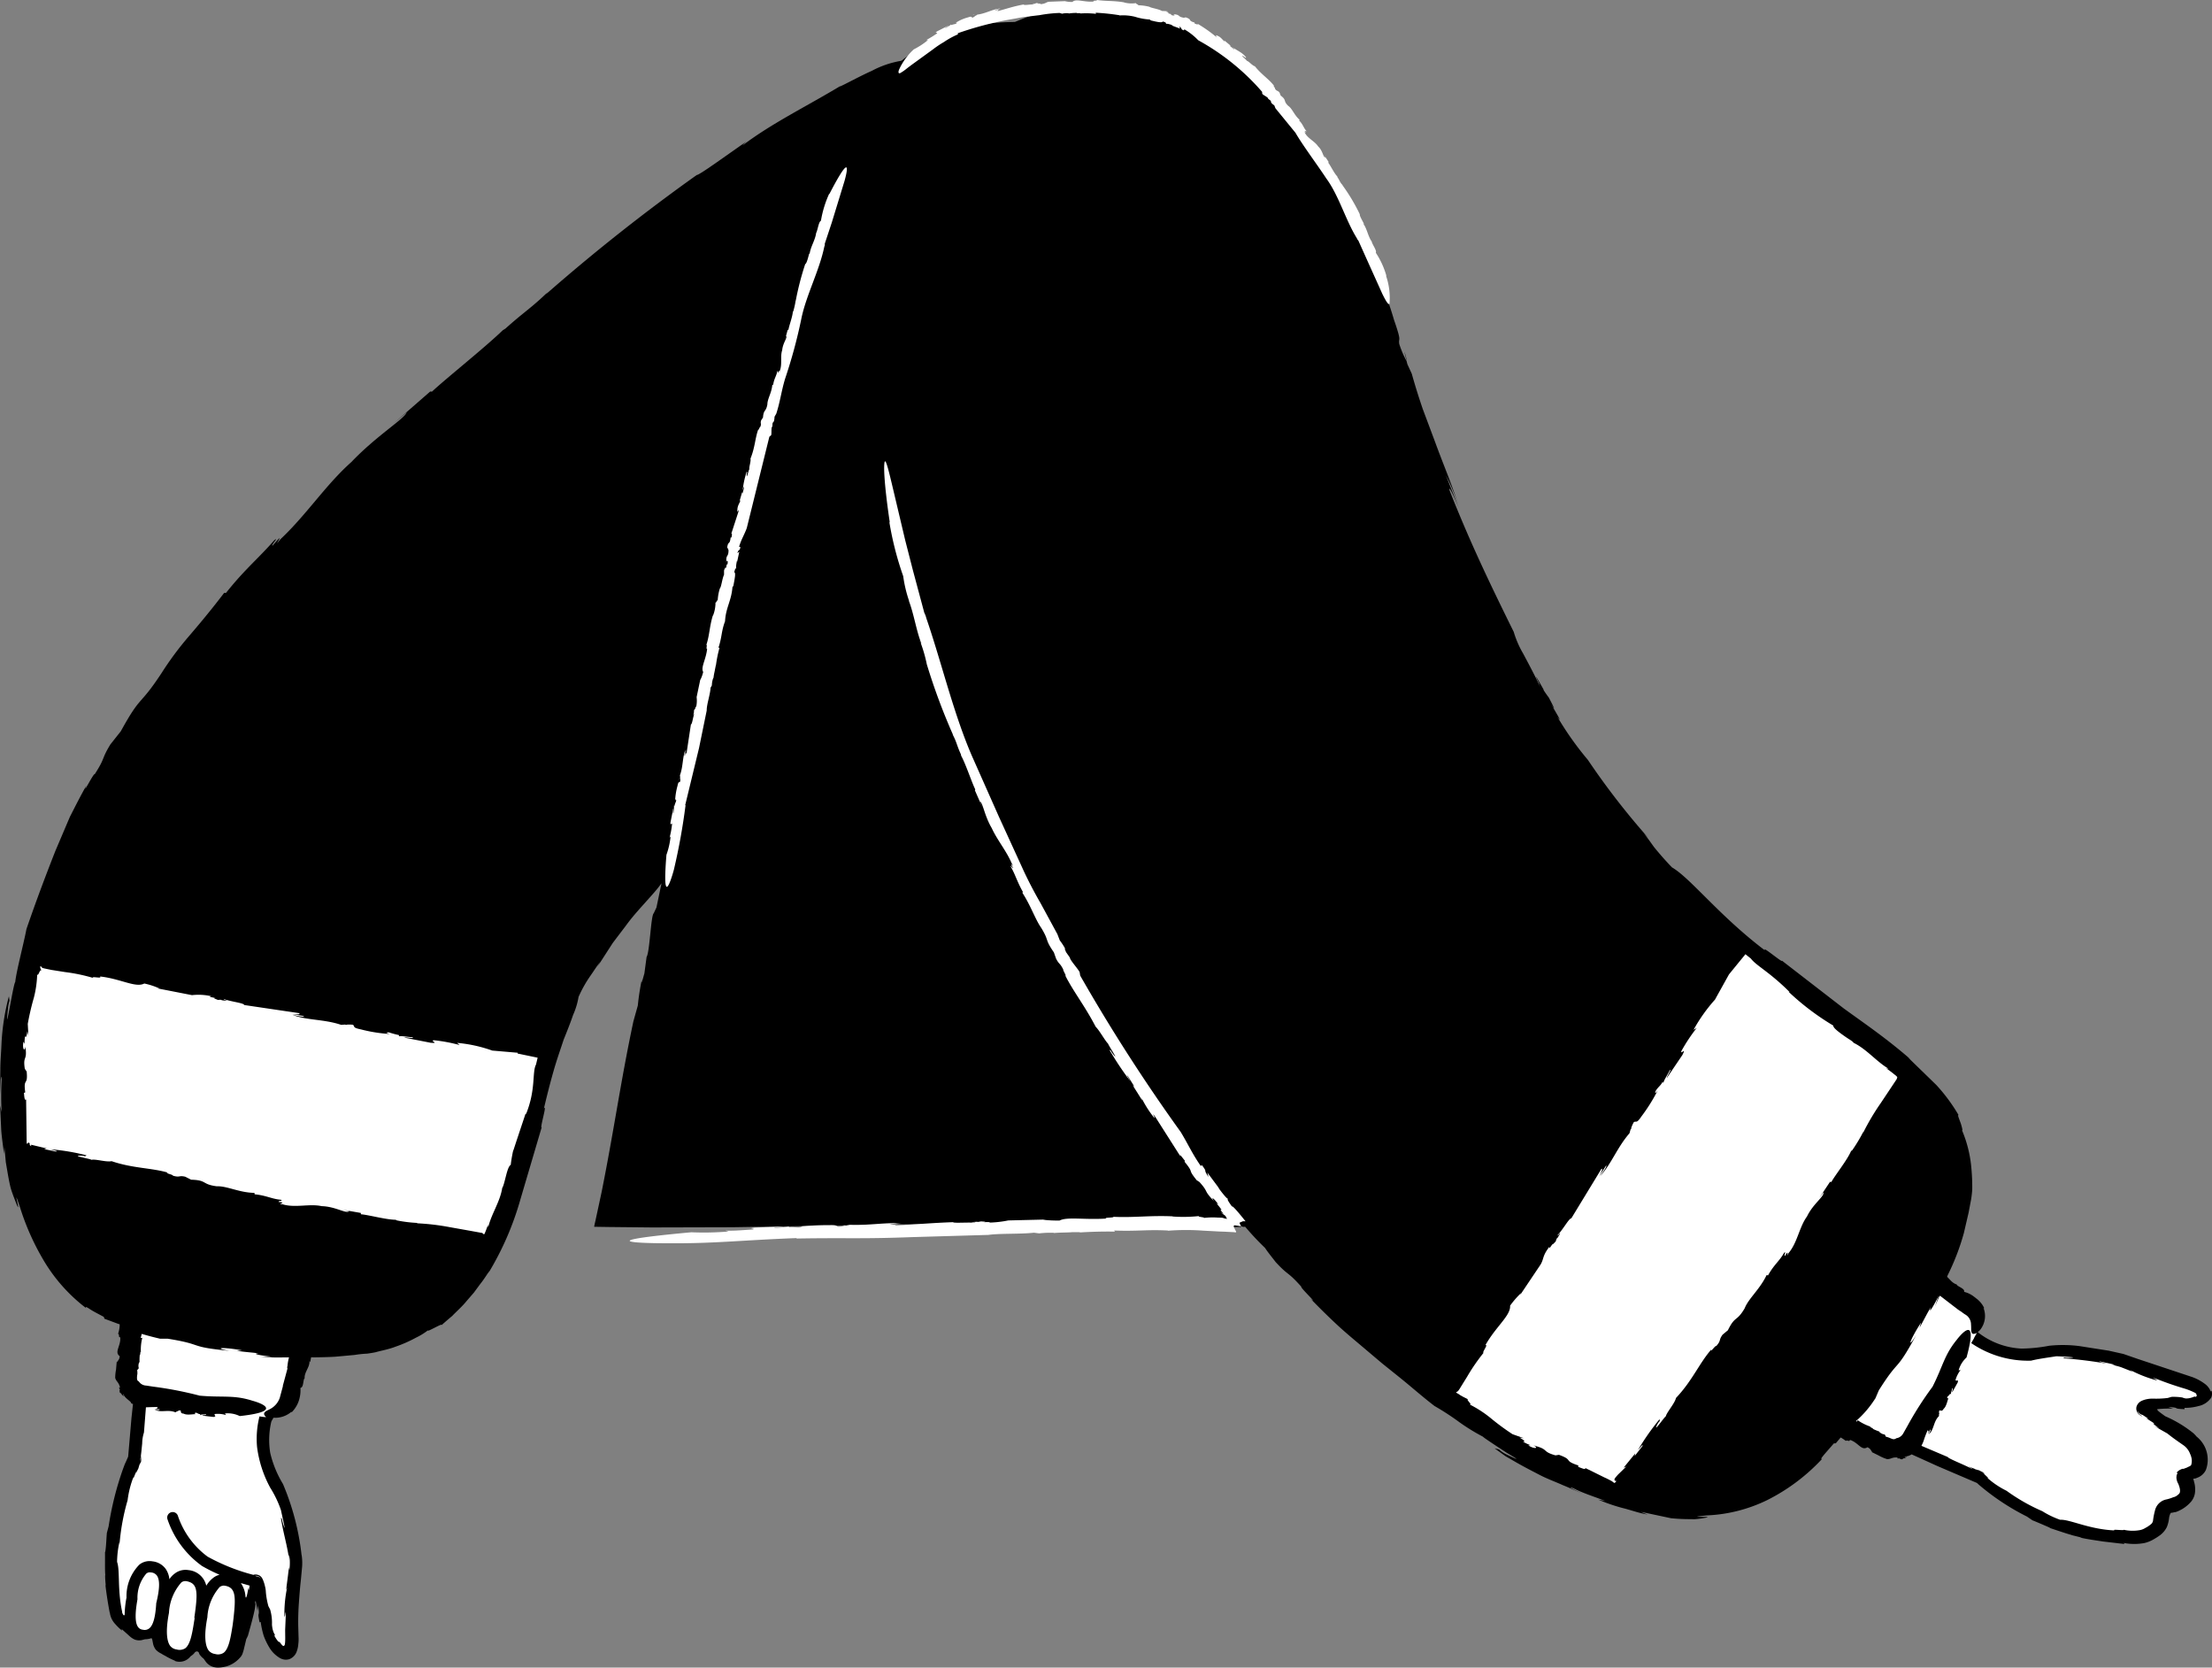 <svg xmlns="http://www.w3.org/2000/svg" width="201.603" height="151.97" viewBox="0 0 201.603 151.97">
  <rect x="0" y="0" width="201.603" height="151.97" fill="#808080" stroke="none"/>
  <g id="_64" data-name="64" transform="translate(-135.71 -97.09)">
    <g id="Group_1146" data-name="Group 1146">
      <path id="Path_16607" data-name="Path 16607" d="M159.74,226.2l-10.8-1.5a2.008,2.008,0,0,1-1.8-2.5l1.5-10.5,16,3.9-2.5,9A2.16,2.16,0,0,1,159.74,226.2Zm144.5-.16c2.24,1.76,12,5.67,12,5.67a20.605,20.605,0,0,0,12.3,5.47,5.27,5.27,0,0,0,3-.16c.5-.3.9-.47,1.1-1,.14-.4.08-1.04.48-1.44a3.353,3.353,0,0,0,1.75-.87c.63-.7-.15-2.04-.12-2.07.14-.12,1.1-.26,1.3-.7a2.327,2.327,0,0,0-.86-2.54l-3.95-2.77c-.9-.4,1.8-.6,3.4-.4,1.8,0,3.5-1.2.5-2.1-3-.8-5.4-1.9-6.2-2.1a22.152,22.152,0,0,0-6.2-.8c-1.5.1-3.4.9-6.4-.8-4.8-3-4.84-3.2-6.13-4.5a87.724,87.724,0,0,0-5.95,11.12l-.02-.01Z" fill="#fff"/>
      <path id="Path_16608" data-name="Path 16608" d="M315.74,218.8l-5.4,9.5a2.168,2.168,0,0,1-3,.8l-9.2-5.2,9.6-13.4,7.5,5.6a1.9,1.9,0,0,1,.5,2.7h0Zm-153.67.5c-1.05-.2-12.12-2.63-12.5-1.9-.4.77-1.42,12.8-1.42,12.8a23.1,23.1,0,0,0-1.8,13.9c0,.6.9,1.2,1.7,1.9a.664.664,0,0,0,.55.1c.02,0,.03.01.05.01a1.148,1.148,0,0,0,1-.26.663.663,0,0,1,.2.06c.4.1.2,1.2.6,1.4.6.3,1.7,1.1,2.1.6a.27.27,0,0,0,.07-.08,1.362,1.362,0,0,0,.6-.5.751.751,0,0,1,.92.03,1.411,1.411,0,0,0,.67.8.979.979,0,0,0,.55.44,2.1,2.1,0,0,0,1.9-.9c.6-2.1,1.6-5.3,1.7-6.3.2-1,.65,3.05,1.05,4.55.6,1.7,2.54,3.33,2.34.23s.55-6.32.35-7.12a23.194,23.194,0,0,0-1.55-6.26c-.6-1.3-1.9-2.9-1.2-6.3,1.3-5.5,1.9-6.64,2.13-7.2h-.01Z" fill="#fff"/>
    </g>
    <path id="Path_16609" data-name="Path 16609" d="M333.64,224.4h.01l.16-.05Z"/>
    <path id="Path_16610" data-name="Path 16610" d="M337.2,223.9a1.613,1.613,0,0,0-.44-.62,4.464,4.464,0,0,0-1.26-.7l-4.96-1.65-1.3-.45-1.34-.3-2.68-.42a11.945,11.945,0,0,0-2.74-.03,14.379,14.379,0,0,1-2.52.26,6.936,6.936,0,0,1-4-1.5l.2-.18a2.024,2.024,0,0,0,.33-2.02l.07.03a2.247,2.247,0,0,0-.55-.75c-.1-.1-.26-.2-.24-.2l-.2-.15a2.365,2.365,0,0,0-.85-.4c.1-.3-.57-.46-.68-.66l.03-.01c-.4-.1-.62-.44-.9-.7l.05-.14a21.255,21.255,0,0,0,1.48-3.86l.43-1.85.23-1.22s.06-.33.1-.86a18.564,18.564,0,0,0-.08-2,11.283,11.283,0,0,0-.87-3.47c.12.2.03-.2-.1-.6-.18-.48-.38-1-.13-.63a15.809,15.809,0,0,0-2.1-2.86l-2.57-2.5.24.18c-2.2-1.92-4.2-3.27-6.1-4.65l-5.63-4.35c.1.26-1.93-1.48-1.54-.93-4.18-3.16-6.8-6.6-8.48-7.57q-.849-.88-1.62-1.83c-.33-.45-.56-.8-.95-1.27l.4.4a67.971,67.971,0,0,1-5.5-7.1,28.369,28.369,0,0,1-2.8-3.96c.57.77-.05-.26-.6-1.2.37.6.52.77-.16-.52q-.249-.325-.47-.67c0-.01-.02-.07,0-.05-.9-1.6-.78-1.3-.4-.55-.03-.03-.02.04.08.3-.4-.88-1.02-2.05-1.55-3.04a8.971,8.971,0,0,1-.86-1.98c-2.46-4.97-4.15-8.58-5.85-12.9-.1-.52.36.46.87,1.7l-1.2-3.06a17.945,17.945,0,0,1,1.12,2.67c-.58-1.87-1.38-3.72-2.1-5.7l-1.13-3.02q-.545-1.591-1-3.21l-.4-.87-.07-.27a9.085,9.085,0,0,1-.67-1.57c-.1-.65.27-.04-.48-2.2-.25-.87-.66-2.1-1.16-3.36l-1.62-3.64c.47,1.2.25.84,0,.34a17.128,17.128,0,0,0-1.05-2.48l.07-.13c-.17-.1-1.44-2.7-1.7-3-.2-.64.9,1.54,1.1,1.77a33.293,33.293,0,0,0-1.63-3.06l-.55-.94a22.989,22.989,0,0,0-1.26-2.03c-1.5-1.96.13.45-.66-.44a49.591,49.591,0,0,0-4.3-5.23l.47.65-2.03-1.9c-.64-.54-1.28-1-1.84-1.45a15.585,15.585,0,0,0-1.73-1.18,13.442,13.442,0,0,0-1.75-1.04,17.63,17.63,0,0,0-5.78-1.4,18.036,18.036,0,0,0-8.4,1.07l-.73.3c-.68.01-1.36.04-2.04.1a17.435,17.435,0,0,0-5.92,1.77l.04-.07a27.605,27.605,0,0,0-2.37,1.7.61.61,0,0,1-.12.05,8.715,8.715,0,0,0-2.62.9c-1.16.52-2.34,1.18-2.95,1.45l.1-.08c-2.97,1.8-6.3,3.42-8.95,5.44a2.063,2.063,0,0,1,.5-.46c-1.97,1.36-4.44,3.17-4.67,3.15a173.215,173.215,0,0,0-13.76,10.88l.17-.2c-1.52,1.47-2.1,1.75-3.85,3.32-.1.06-.25.16-.23.14-1.65,1.6-5.1,4.33-6.46,5.6l-.16-.01-3.44,3,1.3-1.1c-.25.62-2.75,2.12-5.05,4.53-2.33,2.07-4.1,4.82-6.45,7.02-.95,1.2.76-1.15-.73.6-.17-.05.66-.86.16-.5-1.48,1.7-2.65,2.6-4.4,4.8h-.17c-1.1,1.45-2.2,2.77-3.22,3.96a29,29,0,0,0-2.5,3.37c-2.07,3.14-1.8,1.83-3.7,5.28l-.95,1.2c-.87,1.44-.42,1.15-1.43,2.72-.07-.17-1.17,2.05-.76,1.03-.52.92-1,1.87-1.5,2.85l-1.32,3.1c-.85,2.16-1.73,4.48-2.64,7.13-.22,1.2-.94,3.92-1.02,4.83-.18.1-1,5.56-.66,2.4a2.867,2.867,0,0,1,.14-.7l-.06-.4a20.551,20.551,0,0,0-.68,4.46c-.03.73-.1,1.45-.1,2.2l-.03,2.3c.06-.94.08-2.2.15-1.36a26.392,26.392,0,0,0,0,2.95l-.14-.6.1,2.2c.05.74.17,1.47.25,2.2l.04-.63.13,1.4.2,1.17c.07.38.14.77.25,1.2.13.44.32.92.55,1.5.44,1.03-.47-2.02.27.16a22.677,22.677,0,0,0,2.1,4.78,15.126,15.126,0,0,0,3.95,4.48c-.1-.17.05-.1.35.1s.78.44,1.26.7l.06.17,1.24.46c.06.02.1.03.15.05a2.654,2.654,0,0,1-.15.87c.15-.01.01.37.2.3.07.8-.57,1.36-.05,1.73-.02.36-.2.4-.25.58l-.02-.1-.07.8.01-.07a3.85,3.85,0,0,0-.08.76c.08.35.32.36.45.92-.16-.14-.08.1.04.28-.08-.12-.14-.15-.06.16a.783.783,0,0,1,.15.1c-.01.01,0,.02-.02.02.26.3.25.2.15.06.02,0,.02-.03.02-.1.1.43.77.72.72.88a.671.671,0,0,0,.17.07l-.14,1.3-.3,3.5-.23.52c-.1.2-.17.42-.25.63a28.236,28.236,0,0,0-1.3,5.2l-.16.6c-.05.55-.06,1.2-.15,1.75l-.02-.04c.01.83-.02,1.76.03,2.17l-.02-.03a8.256,8.256,0,0,0,.07,1l-.05-.17q.154,1.307.4,2.6v-.12a1.839,1.839,0,0,0,.5,1.14,5.01,5.01,0,0,0,.62.6l-.03-.14.67.6a1.89,1.89,0,0,0,.5.35,1.166,1.166,0,0,0,.64.06c.13-.03.23-.06.32-.08a1.861,1.861,0,0,0,.58-.1c.05.03.06.1.08.15l.07.35a1.309,1.309,0,0,0,.26.56,1.578,1.578,0,0,0,.48.34,2.912,2.912,0,0,0,.35.2,6.792,6.792,0,0,0,.94.47h-.06a1.26,1.26,0,0,0,1.4-.36.943.943,0,0,1,.1-.1c.02-.01.04-.01.05-.03a1.07,1.07,0,0,0,.3-.3.921.921,0,0,1,.08-.05.215.215,0,0,1,.25.05c.04.07.06.16.1.22a1.71,1.71,0,0,0,.35.36c.1.12.16.24.3.4a1.38,1.38,0,0,0,.6.37,1.956,1.956,0,0,0,.36.05,2.44,2.44,0,0,0,.28-.01,3.153,3.153,0,0,0,.55-.1,2.623,2.623,0,0,0,1-.56,2.078,2.078,0,0,0,.21-.21,1.089,1.089,0,0,0,.23-.33,3.816,3.816,0,0,0,.17-.57l.24-1c-.1.4.1-.15.1-.1.4-1.42.82-2.95.65-3.02.02-.08.04-.14.06-.2l.17.93.06-.5c.18,1.27-.12.35.13,1.55l.1-.04a7.98,7.98,0,0,0,.27,1.25,5.97,5.97,0,0,0,.5,1.05,2.7,2.7,0,0,0,1,1,1.066,1.066,0,0,0,.82.1,1.144,1.144,0,0,0,.66-.62,2.483,2.483,0,0,0,.18-.78,3.318,3.318,0,0,0,.02-.63l-.03-1.04c-.01-.67.01-1.36.06-2.05s.1-1.38.18-2.08l.1-1.07a4.807,4.807,0,0,0-.03-1.24v.06a23.065,23.065,0,0,0-1.7-6.52,9.737,9.737,0,0,1-1.16-2.83,7.24,7.24,0,0,1,.1-2.86,2.8,2.8,0,0,1,.14-.25c.02-.01.03-.05.04-.1a2.28,2.28,0,0,0,1.66-.55v.07a2.777,2.777,0,0,0,.5-.68,2.573,2.573,0,0,0,.23-.62,3,3,0,0,0,.08-.94c.3-.02.23-.7.37-.87l.02.03c-.07-.58.48-1.03.43-1.6.02.03.1.06.06.18.03-.17.06-.37.1-.53.07,0,.13.01.2.01.67-.01,1.36-.02,2-.06l1.76-.16a9.929,9.929,0,0,1,1.15-.12s.08-.01.2-.03c.14-.02.33-.05.57-.1.47-.14,1.12-.24,1.8-.5a12.348,12.348,0,0,0,1.9-.84,5.886,5.886,0,0,0,1.22-.78c-.8.64,1.58-.8,1-.27.25-.23.62-.55,1.06-.92.4-.42.9-.85,1.32-1.37l.65-.75.56-.76c.38-.47.64-.92.87-1.23l-.14.26a27.173,27.173,0,0,0,2.96-6.8l1.93-6.54c-.2.17.54-2.25.2-1.7.27-1.15.56-2.3.88-3.42.3-1.06.64-2,.92-2.86.34-.84.64-1.6.86-2.25a6.744,6.744,0,0,0,.5-1.65,11.384,11.384,0,0,1,1.12-1.98c.3-.43.5-.76.84-1.2l-.26.46,1.42-2.2,1.2-1.58c.7-.97,1.46-1.75,2.47-2.9.33-.37.55-.66.77-.95l-.46,2.2-.25.53c-.26.2-.36,3.54-.65,3.98l-.2,1.5c-.12.4-.33,1.27-.23.53a23.229,23.229,0,0,0-.37,2.4l-.4,1.43c-1.14,5.34-1.77,9.94-2.9,15.57l-.56,2.6-.07.3-.03.16c-.01.05-.04.12.04.1l1.3.02,3.92.04,7.33-.02,13.9-.22c10.3-.3,22.23.5,32.83.18a25.043,25.043,0,0,0,1.8,1.92c.3.45.65.87.98,1.3,1.2,1.3,1.03.78,2.34,2.25-.18.01,1.72,1.8.82,1.07q1.18,1.22,2.42,2.38c.84.78,1.76,1.53,2.7,2.33l1.42,1.2,1.52,1.22c1.04.83,2.08,1.76,3.25,2.66a23.959,23.959,0,0,1,2.3,1.5,18.314,18.314,0,0,0,2.12,1.3c.04.08,1.3.9,2.17,1.47.9.53,1.43.86-.08.12a2.842,2.842,0,0,1-.63-.43l-.4-.1,1,.72,1.04.6c.7.4,1.37.74,2.06,1.1s1.42.62,2.13.94c.6.24,1.2.53,1.82.78-.82-.35-1.57-.77-.86-.5.93.48,1.94.77,2.9,1.16l-.65-.13a15.874,15.874,0,0,0,2.23.77c.77.19,1.5.47,2.3.6a5.356,5.356,0,0,1-.62-.25l2.73.58c.42.04.85.07,1.34.08l.8.01a8.8,8.8,0,0,0,.93-.12c1.2-.2-2.25.02.24-.23a13.864,13.864,0,0,0,5.47-1.4,17.62,17.62,0,0,0,5-3.76c-.35.16.38-.6,1.06-1.4l.18-.01c.14-.18.3-.36.44-.53a4.005,4.005,0,0,1,.48.32c.04-.14.35.12.36-.1.77.23,1.05,1.03,1.6.67.33.15.3.32.45.44l-.1-.02.67.33a3.725,3.725,0,0,0,.76.33c.36.03.44-.2,1-.14-.18.1.05.1.27.06-.13.03-.18.08.12.1a.56.56,0,0,1,.15-.1c0,.01.02.01.01.02.35-.14.27-.15.1-.12,0-.02-.02-.03-.07-.05a1.3,1.3,0,0,0,.67-.2l2.36,1.07,3.6,1.54c.06.06.1.1.17.16a21.629,21.629,0,0,0,4.38,2.9l.5.34c.5.2,1.1.46,1.6.68l-.04.01c.77.26,1.63.55,2.02.65h-.04l.96.24-.17-.01c.7.16,1.4.25,2.1.36l1.97.23-.1-.1a5.063,5.063,0,0,0,1.9.01,2.94,2.94,0,0,0,.83-.33,5.817,5.817,0,0,0,.62-.4,2.086,2.086,0,0,0,.6-.73,3.091,3.091,0,0,0,.2-.8,1.277,1.277,0,0,1,.13-.44c.02-.03.05-.07.1-.06a.513.513,0,0,0,.1-.01l.24-.06-.03.03a3.256,3.256,0,0,0,1.45-.95,1.6,1.6,0,0,0,.38-.92,2.556,2.556,0,0,0-.06-.8l-.08-.3a.235.235,0,0,1-.02-.08.3.3,0,0,1,.1-.02l.1-.02.04-.01.17-.07a1.391,1.391,0,0,0,.74-.7,2.691,2.691,0,0,0-1-3.14c.36.3-.1-.16-.12-.18a11.092,11.092,0,0,0-2.58-1.56c-.82-.58-.7-.54-.74-.65a11.713,11.713,0,0,1,1.45-.05l-.45-.15c1.24.07.25.16,1.5.2l-.02-.12a4.516,4.516,0,0,0,1.27-.16,1.854,1.854,0,0,0,1.17-.77.886.886,0,0,0,.03-.63l-.05.05ZM156.15,241.6a.411.411,0,0,1,.11.01c.94.18.95,1,.73,2.98l-.07.56c-.18,1.14-.35,2.22-.84,2.57a.938.938,0,0,1-.77.1.89.89,0,0,1-.6-.34c-.24-.34-.46-1.14-.1-3a4.526,4.526,0,0,1,1.12-2.76.655.655,0,0,1,.4-.13h.02Zm-2.7,2.94-.03.2c-.18,1.14-.35,2.22-.84,2.57a.978.978,0,0,1-.77.1.89.89,0,0,1-.6-.34c-.24-.34-.46-1.14-.1-3a4.526,4.526,0,0,1,1.12-2.76.567.567,0,0,1,.38-.13.41.41,0,0,1,.11.01c1,.2,1.06.88.7,3.33l.03.02Zm-3.5-1.35c-.07,1.25-.28,2.03-.64,2.3a.677.677,0,0,1-.58.12.6.6,0,0,1-.44-.25c-.4-.55-.14-2-.05-2.53a3.376,3.376,0,0,1,.8-2.33.48.48,0,0,1,.3-.12.34.34,0,0,1,.1.01h.03a.721.721,0,0,1,.55.3C150.29,241.09,150.27,241.89,149.95,243.19Zm8.4-1.4a9.4,9.4,0,0,1-.2.95c.02-.17-.01-.18-.06-.04a2.428,2.428,0,0,0-.43-1.34l.8.23a2.972,2.972,0,0,1-.08.43l-.03-.23Zm1-.96-.06-.03a.831.831,0,0,0-.21-.06c-.01,0-.02.01-.03,0a.178.178,0,0,0-.1-.04h-.01a.614.614,0,0,1,.35.06c.07.04.1.06.12.1.05.05.06.07.05.07a.942.942,0,0,1-.1-.1v-.01Zm2.14-17.4-.28,1.04a1.814,1.814,0,0,1-.78.97c-.33.2-.67.27-.65.53a.431.431,0,0,0,.2.26,2.091,2.091,0,0,1-.25-.01l-.37-.05a8.312,8.312,0,0,0-.22,2.8,10.552,10.552,0,0,0,1.2,3.7,9.74,9.74,0,0,1,.98,2.05c0,.07.6,2.6.17,1.16-.04-.12-.1-.34-.06-.33l-.12-.15c.2,1.34.56,2.44.74,3.74l.01.08a.932.932,0,0,1,.01.26,2.136,2.136,0,0,0,0-.26l-.01-.07c-.03-.3-.05-.5.02-.23l.03.22.01.07a5.256,5.256,0,0,1-.04,1l-.04-.3c-.06.67-.17,1.37-.25,2.08l.1-.28a11.625,11.625,0,0,0-.26,2.6c.04.54.14-1,.12.12l-.05,1.18c0,.43.02.93-.01,1.2-.02.17-.03.2-.06.23s-.07.07-.1.05c-.1-.05-.07-.02-.37-.4.02.16-.24-.15-.44-.53l.05-.08a1.5,1.5,0,0,1-.18-.4,1.758,1.758,0,0,1-.07-.33,1.509,1.509,0,0,1-.02-.34,4.266,4.266,0,0,0-.17-1.24l.08.15-.24-.46a7.191,7.191,0,0,1-.23-1.28,2.322,2.322,0,0,0-.06-.45c-.03-.13-.06-.26-.1-.38a2.936,2.936,0,0,0-.12-.32l-.05-.1a1.021,1.021,0,0,0-.1-.14,1.061,1.061,0,0,0-.12-.1.28.28,0,0,0-.1-.05.794.794,0,0,0-.22-.06.61.61,0,0,0-.27.03,17.934,17.934,0,0,1-4.17-1.66,7.656,7.656,0,0,1-2.7-3.7.5.5,0,1,0-.95.31,8.606,8.606,0,0,0,3.14,4.24,14.92,14.92,0,0,0,1.6.8,1.53,1.53,0,0,0-.56.27,2.561,2.561,0,0,0-.65.73,1.831,1.831,0,0,0-1.6-1.42h-.01a1.6,1.6,0,0,0-1.25.3,1.947,1.947,0,0,0-.5.53,2.06,2.06,0,0,0-.31-.9,1.707,1.707,0,0,0-1.23-.73,1.49,1.49,0,0,0-1.2.3,4.1,4.1,0,0,0-1.17,3,9,9,0,0,0-.17,1.62c-.05-.04-.07-.04-.06.02a.67.67,0,0,1-.16-.26l-.01-.1c-.44-2.05-.18-3.75-.46-4.53a8.635,8.635,0,0,1,.22-1.83v.26a20.079,20.079,0,0,1,.74-4.05,8.9,8.9,0,0,1,.55-2.16c-.1.43.08-.1.28-.56-.1.3-.13.4.16-.2.02-.1.07-.23.1-.35.01,0,.02-.02.02-.01.04-.1.1-.18.12-.25l.02-.43v-.1a2.13,2.13,0,0,0-.05.33c-.01-.03-.02.01-.05.17l-.02.02.01-.02.06-.43c.02-.13.03-.26.05-.4l.08-.8a3.392,3.392,0,0,1,.16-.98l.18-2.3h.03c.34-.01.67-.03,1.02-.02.07.1-.1.16-.3.17l.5.03c-.02.13-.3.04-.44.04.56.3,1.22-.05,1.88.24l.15-.1.04.02c0-.06.17-.1.27-.1.08.13-.04.27.3.3.25.15.76.05,1.12.04-.2-.05-.12-.1-.03-.13.17.02.25.15.4.12v.16c-.05-.16.46-.1.53-.15.08.13-.27.06-.33.14l1.02.12c.38-.07-.05-.16.14-.27a2.492,2.492,0,0,1,1,.1l-.1-.15a2.482,2.482,0,0,1,1.35.24c4.62-.5,1.15-1.4,1.15-1.4-1.72-.55-2.7-.27-4.8-.46a33.5,33.5,0,0,0-4.22-.82l-.66-.1a.84.84,0,0,1-.28-.06.82.82,0,0,1-.39-.32c-.2-.06-.17-.33-.15-.56l.02-.1a1.452,1.452,0,0,0-.02-.36l.15-.18a.793.793,0,0,1,.04-.55l.03.02a4.817,4.817,0,0,1,.02-.7l.03.02.03-.3.04.06a4.358,4.358,0,0,1,.13-1.32l-.15.01a2.222,2.222,0,0,0,.09-.37c.35.1.86.25,1.68.44h.7c3.42.55,1.75.73,5.6,1.1-1.5-.26-.66-.37,1.18-.04l-.5.05c1.03.13,1.38.14,2.06.23-.62-.01-.35.14,1.18.3l-1.04.03c.86.05,1.72.04,2.57.03a4.473,4.473,0,0,0-.14.8.28.28,0,0,0,0,.22l-.42,1.56v.06Zm174.3.98-.06-.06a1.843,1.843,0,0,1-.36.13,1.173,1.173,0,0,1-.3.05.64.64,0,0,1-.3-.03l-.1-.03c-.06-.01.02-.01-.1-.03a5.267,5.267,0,0,0-.95-.05l-.34.1a8.506,8.506,0,0,1-1.35.06,2.574,2.574,0,0,0-.5.04,2.1,2.1,0,0,0-.52.16.9.9,0,0,0-.32.24.946.946,0,0,0-.14.24.693.693,0,0,0-.02.38.68.68,0,0,0,.12.26c.04.06.07.08.1.12.32.23.24.12.38.22a.864.864,0,0,1-.1-.07c-.04-.02.01,0-.06-.04-.04-.03-.1-.07-.14-.1a.871.871,0,0,1-.13-.15.783.783,0,0,1-.1-.23.813.813,0,0,0,.17.24.633.633,0,0,0,.26.16.287.287,0,0,1,.14.07q.236.146.46.31l-.22-.07c.4.27.56.34.8.53-.26-.13-.18,0,.4.4l-.44-.2,1.18.67c.4.33.96.72,1.45,1.06a1.677,1.677,0,0,1,.62.8,1.782,1.782,0,0,1,.12.35,1.24,1.24,0,0,1-.02.64c-.03.06-.01.06-.18.15-.02.01-.1.04-.17.08s-.132.056-.2.08l-.2.08c.1-.08-.2,0-.4.15-.07.04-.1.1-.15.14l-.03.04h-.01l.1.05-.01.02-.02.05c-.02.06-.04.07-.04-.04-.01.1-.03.22-.04.35a1.224,1.224,0,0,0,.18.6l.08.23a.835.835,0,0,1,.04.15.926.926,0,0,1,.03.27c-.01.07-.01.14-.04.17,0,.02-.03.03-.03.05l-.1.1a1.177,1.177,0,0,1-.42.24l.08-.05a3.816,3.816,0,0,1-.7.24,1.333,1.333,0,0,0-1.08,1.04,6.4,6.4,0,0,0-.17.88.518.518,0,0,1-.16.32,2.828,2.828,0,0,1-.55.37,1.42,1.42,0,0,1-.53.2,3.732,3.732,0,0,1-1.44-.04c.1.1-1.13-.08-.83.06-2.34-.1-4.07-1.02-4.96-.97a8.151,8.151,0,0,1-1.62-.78l.24.1a17.169,17.169,0,0,1-3.5-1.96,7.891,7.891,0,0,1-1.8-1.22c.16.1.17.1.1.02-.1-.1-.27-.26-.45-.43l-.18-.08a1.177,1.177,0,0,0,.2.07c.15.14.2.17.02-.03-.1-.05-.22-.1-.4-.2-.1-.02-.23-.06-.36-.1,0-.01-.03-.02-.01-.02-.78-.3-.65-.24-.3-.07-.02,0,0,.03.1.1-.77-.42-2.23-.97-2.28-1.12l-2.4-1.02a3.625,3.625,0,0,0,.2-.45,8.4,8.4,0,0,1,.36-.95c.12-.02.1.16.04.35l.2-.44c.1.07-.07.28-.12.43.48-.4.4-1.15.92-1.65v-.18l.04-.03c-.05-.03-.04-.2-.01-.3.15-.03.23.14.4-.16.23-.18.33-.7.45-1.03-.1.16-.14.07-.13-.02.08-.15.23-.18.25-.32l.15.06c-.16-.01.08-.46.05-.55.15-.03-.04.28.01.36l.5-.9c.08-.37-.16-.02-.2-.23a2.749,2.749,0,0,1,.46-.9l-.18.03a2.5,2.5,0,0,1,.72-1.17c1.23-4.47-.9-1.6-.9-1.6-1.14,1.4-1.24,2.38-2.2,4.27a30.642,30.642,0,0,0-2.3,3.6l-.34.6a1.034,1.034,0,0,1-.16.23.865.865,0,0,1-.5.26.372.372,0,0,1-.38.06,1.668,1.668,0,0,1-.2-.08,2.012,2.012,0,0,0-.37-.12l-.1-.2a.843.843,0,0,1-.5-.24l.03-.02a5.9,5.9,0,0,1-.63-.26l.03-.03-.28-.14.07-.02a4.651,4.651,0,0,1-1.2-.6l-.04.14a.333.333,0,0,0-.1-.06,9.261,9.261,0,0,0,1.78-2.1l.3-.7c1.96-3.1,1.43-1.42,3.4-5.02-.85,1.37-.62.5.45-1.16l-.15.5c.53-.97.68-1.3,1.06-1.93-.25.6-.01.4.7-1.02l-.35,1,.42-.97a.282.282,0,0,0,.08.01l1.3,1s.1.07.26.2a3.1,3.1,0,0,0,.3.2c.06.04.1.08.18.13a2.024,2.024,0,0,0,.25.17,1.045,1.045,0,0,1,.5.9c.04.4-.05.8.2.85a.618.618,0,0,0,.34-.1c-.04.08-.07.16-.12.24l-.4.7a9.162,9.162,0,0,0,5.46,1.6c.63-.17,1.9-.33,2.28-.4.06-.01,2.55.12,1.1.14-.12,0-.34-.01-.32-.03l-.17.07a40.686,40.686,0,0,1,4.05.5c-.42-.12-1-.22-.6-.2.45.1.9.2,1.33.3l-.3-.01.5.13a3.731,3.731,0,0,1,.44.14l.94.37-.24-.17a11.649,11.649,0,0,0,2.34.93c.5.1-.88-.42.15-.08q1.133.447,2.3.8a6.466,6.466,0,0,1,1.14.44c.1.06.15.12.1.2.12-.01.08.1-.06.16h.01Z"/>
    <path id="Path_16611" data-name="Path 16611" d="M181.54,127.25l.15-.14Zm-31.2,91.88h0ZM263.7,129.15l.23.9A3.494,3.494,0,0,0,263.7,129.15Zm42.95,95.35h-.01l-.14.32.15-.32Z"/>
    <g id="Group_1147" data-name="Group 1147">
      <path id="Path_16612" data-name="Path 16612" d="M292.03,188.17a14.927,14.927,0,0,0-1.97,2.77l.28-.16a15.908,15.908,0,0,0-1.38,2.08c-.13.43.5-.43.08.38l-1.42,2.1c-.01-.14.5-.86.28-.73-.04.16-.75,1.22-.53,1.16l-.15-.06c-.14.3-.38.43-.6.78-.08.2-.1.35.17-.02a15.665,15.665,0,0,1-1.47,2.35c-.47.7-.45.4-.7.53-.13.22-.28.58-.23.6l-.07.07-.1.35c-1.13,1.3-1.65,2.8-2.65,3.88.2-.32.63-.86.53-.95l-.67,1.02c.25-.43.4-.8.23-.7l-2.74,4.5c-.2-.03-.8,1.1-1.32,1.6.08-.06.1-.08.12-.05.2-.25.3-.33-.07.25,0-.02-.02,0-.03,0a1.254,1.254,0,0,0-.12.3c-.37.4-.35.32-.2.1-.23.34-.47.72-.36.37-.68.87-.5,1.1-.82,1.64l-1.88,2.8.1-.2a8.229,8.229,0,0,0-1,1.15c.07.9-1.3,1.9-2.25,3.6.3-.1-.34.68-.17.7a17.322,17.322,0,0,0-1.5,2.18l-.7,1.13-.1.14-.03.03a.874.874,0,0,1-.1.08c-.01,0-.01-.01-.02-.01-.1.04.02.12.1.16a.91.91,0,0,1,.2.13l.3.17.46.23c-.3-.06.48.57.1.45a10.5,10.5,0,0,1,1.9,1.22,22.019,22.019,0,0,0,2.03,1.5l1.04.37-.4-.06c.5.27.54.42.3.36a3.58,3.58,0,0,0,.7.33l-.2.02c.58.38,1,.25.48.01,1.46.36.7.54,2,.9l.46-.07-.15.02c1.38.5.35.5,1.77.97l-.01.13c.36.13.7.3.64.1l1.7.84.42.2.3.16.23.17a.835.835,0,0,0,.12-.08c.15-.24-.12-.03-.1-.2v-.1l.07-.1c.1-.12.2-.24.3-.34l.7-.68-.24.1,1.06-1.3-.06.25.7-.9c.12-.3-.15.08-.4.35a21.994,21.994,0,0,1,1.98-2.82l.01.2c-.02-.03-.13.12-.18.2-.56,1.1.63-.65.73-.65.08-.37.82-1.18.93-1.68,1.5-1.58,2.14-3.2,3.23-4.43-.16.4.37-.4.44-.3.48-.54.2-.53.58-1.04l.48-.4c.68-1.38.78-.73,1.53-2,.35-.9,1.38-1.72,2-3.03l.13.03c.52-.96,1.04-1.3,1.47-2.07.24-.12-.07.22.08.3.42-.8.1.34.3-.24.83-.96.98-2.37,1.7-3.36.57-1.18,1.6-1.83,1.5-2.2l-.4.54,1-1.5.12.02c.35-.64,1.44-1.98,1.8-2.83,0,.01.05-.03.1-.06a14.975,14.975,0,0,0,1.02-1.7l-.02.1a21.507,21.507,0,0,1,1.6-2.7l1.4-2.1c.02-.07.14-.14.06-.2.1-.02.04-.1-.07-.2l-.44-.35-.6-.44a.529.529,0,0,0,.36.15c-1.1-.64-2-1.8-3.23-2.38h.05a2.655,2.655,0,0,0-.44-.32l-.3-.2-.38-.27c-.4-.3-.74-.57-.74-.76a23.374,23.374,0,0,1-4.07-3.08l.1.03c-1.83-1.83-3.04-2.4-3.53-3.05l-.5-.4-1.5,1.84-1.2,2.16-.07.13ZM182.9,193.03l-2.33-.2a12.806,12.806,0,0,0-3.2-.7l.24.2a14.563,14.563,0,0,0-2.35-.44c-.43.05.56.3-.3.23l-2.4-.47c.12-.07.95.13.75-.04-.16.03-1.35-.2-1.23-.03l-.01-.16a8.165,8.165,0,0,1-.92-.25c-.2,0-.35.03.08.15a13.663,13.663,0,0,1-2.63-.42c-.8-.16-.52-.26-.72-.42-.24-.03-.62-.03-.62.02l-.1-.04-.35.03c-1.56-.53-3.1-.4-4.42-.9.36.05,1,.24,1.03.1l-1.15-.2c.48.06.87.06.7-.07l-5-.74c-.04-.2-1.27-.3-1.92-.57.1.05.1.07.1.1.3.08.4.13-.25.03.01-.01-.01-.02-.01-.03a1.008,1.008,0,0,0-.3.01c-.5-.18-.4-.2-.16-.16-.4-.08-.8-.15-.46-.18a5.157,5.157,0,0,0-1.76-.1l-3.17-.62.2.01a6.619,6.619,0,0,0-1.38-.45c-.78.42-2.17-.44-4.03-.64.2.23-.72-.04-.67.12a15.689,15.689,0,0,0-2.5-.52l-1.27-.2-.67-.14-.14-.04-.05-.03.01-.01a.943.943,0,0,0-.1-.1c-.02-.01-.05-.02-.06-.01v.08a.4.4,0,0,0,.03.15c.02.05.05.03.05.2-.08-.3-.3.64-.36.27a9.742,9.742,0,0,1-.3,2.15,23.463,23.463,0,0,0-.56,2.4l.06,1.07-.1-.4c-.06.55-.18.64-.2.4a3.888,3.888,0,0,0-.05.75l-.1-.2c-.14.68.14.97.17.44.2,1.37-.24.77-.05,2.03l.25.37-.08-.12c.13,1.38-.32.5-.13,1.9l-.12.05c.04.37.05.72.2.6l.05,3.93c.07.3.1-.1.2.01.2.1-.08.18.25.32-.07-.06-.04-.1-.05-.14l1.43.34-.24.06,1.06.22c.32-.02-.13-.1-.46-.2a19.091,19.091,0,0,1,3.27.55l-.16.1c.02-.03-.15-.07-.26-.07-1.2-.03.82.28.86.38.36-.1,1.36.23,1.84.12,1.97.67,3.64.6,5.15,1.05-.42.02.5.18.43.27.67.2.54-.05,1.14.1l.53.27c1.48.04.94.42,2.34.6.93-.04,2.04.58,3.43.6l.02.13c1.05.1,1.54.42,2.4.5.2.17-.22.03-.22.2.87.05-.27.22.33.2,1.16.37,2.47-.07,3.6.18,1.26.03,2.23.72,2.5.46l-.63-.14,1.7.3v.12c.7.05,2.3.5,3.18.5-.01.01.05.03.1.06a12.555,12.555,0,0,0,1.9.23l-.1.03a21.276,21.276,0,0,1,3,.35l1.8.32,1.1.2.1.01c.03.08.18.2.22.01l.1-.24.24-.66a.471.471,0,0,0-.03.37c.27-1.2,1.1-2.34,1.28-3.63v.05c.25-.44.43-1.95.77-2.1.04-.37.1-.72.17-1.07a1.33,1.33,0,0,1,.1-.34l.08-.25.17-.52.84-2.52.02.1c.93-2.26.55-3.84.92-4.54l.15-.63-1.83-.38.02-.07Zm14.64-24.85.07-.16C197.6,168.02,197.57,168.06,197.54,168.18ZM208,125.54v0Zm-7.87,36.3h0v0Z" fill="#fff"/>
      <path id="Path_16613" data-name="Path 16613" d="M198.16,170.46l1.26-5.2.7-3.42c-.01-.55.32-1.44.35-2.07l.12-.22a2,2,0,0,1,.13-.68l.02.02c.02-.33.13-.68.14-.84v.02l.08-.4v.07a11.207,11.207,0,0,1,.33-1.63l-.1.02c.34-1.05.25-1.48.6-2.42v.02c.06-1.27.6-1.9.68-3.2-.01.16.06-.06.08-.04.1-.58.25-1.2.08-1.25.1-.42.13-.33.2-.37-.07-.01-.02-.4.06-.72v.16l.2-.95-.18.15c.16-.5.2-.1.28-.57l-.12-.02c.2-.68.46-1.05.7-1.7l2.06-8.33.12-.1c.14-.02,0-.76.15-.82l.02-.3c.04-.08.12-.25.1-.1a1.759,1.759,0,0,0,.08-.5l.16-.28c.35-1.07.46-2.04.8-3.17a46.314,46.314,0,0,0,1.48-5.46c.43-2.14,1.65-4.4,2.1-6.6a.444.444,0,0,0,.04-.26l.64-1.93,1.17-3.82c.4-1.47.35-2.14-1.4,1.24v-.06a9.708,9.708,0,0,0-.76,2.48c-.2.06-.3.87-.43,1.1v-.03c-.08.7-.53,1.3-.6,1.97-.01-.03-.05-.06,0-.2-.12.46-.28,1.1-.4,1.1a25.954,25.954,0,0,0-.87,3.37v-.06a7.3,7.3,0,0,1-.22,1c-.02.02-.04.05-.04.04-.03.47-.35,1.28-.4,1.65h-.07l-.24.87.1-.32c.14.16-.3.63-.36,1.3-.2.6.03,1.3-.23,1.9,0,.32-.06-.3-.12.16-.1-.01,0-.22-.1-.13-.08.44-.3.68-.37,1.23h-.08c-.06.73-.45,1.28-.45,1.78-.13.73-.34.42-.4,1.2l-.17.26c-.1.32.06.26-.08.6-.06-.04-.17.43-.17.2-.3.78-.3,1.66-.72,2.68.06.26-.15.77-.1.97-.06.01-.28,1.07-.24.44,0-.05.03-.14.05-.13l-.05-.1a7.836,7.836,0,0,0-.37,1.7c.07-.17.12-.4.13-.24l-.15.55-.03-.13-.24.82.1-.1c-.14.4-.3.5-.3,1,.01.22.2-.36.1.07l-.65,2c.1-.04.05.14.02.34h-.08c-.08.76-.23.23-.32.98l.03-.05.1.23c-.01.7-.24.32-.2,1.1.06-.3.2-.1.08.25l-.05-.1a2.652,2.652,0,0,1-.06.4c-.01-.13-.1-.1-.14.2l-.04-.2v.58c-.18.4-.24,1.1-.38,1.25a4.358,4.358,0,0,0-.2,1.13c-.02-.2-.17.3-.2.14a3.139,3.139,0,0,1-.23,1.22v-.05c-.32,1-.3,1.8-.6,2.7.1-.02-.06.46.07.36-.1.98-.6,1.7-.36,2.12a3.352,3.352,0,0,1-.26.72l.01-.1-.35,1.67a2.614,2.614,0,0,1-.05.93c-.02-.2-.06.04-.1.24.02-.13.01-.18-.1.08a.86.86,0,0,1,.01.16c-.01,0-.01.01-.02,0-.05.34-.02.3.02.13.01.01.02,0,.05-.05-.16.33-.2.98-.33,1l-.4,2.64c-.08.08-.08-.13-.05-.38l-.1.6c-.08-.02.03-.36.05-.55-.28.7-.2,1.5-.5,2.32l.02.2-.02.05c.03,0,.04.2.02.33-.1.1-.16-.04-.24.38a6.042,6.042,0,0,0-.22,1.38c.06-.23.08-.15.1-.04-.04.2-.14.3-.14.48h-.1c.1-.06-.02.56,0,.65-.1.1.01-.34-.03-.4l-.25,1.26c-.02.46.1-.06.14.17a7.436,7.436,0,0,1-.23,1.24l.1-.13a7.131,7.131,0,0,1-.38,1.68c-.46,5.65.68,1.35.68,1.35a56.919,56.919,0,0,0,1.06-5.86l-.03-.02Zm14.3,38.3.34.03C212.79,208.77,212.7,208.76,212.46,208.76ZM223.34,166l-.04-.07A.171.171,0,0,0,223.34,166Zm2.46,43.63h-.02l-.1.01.12-.01Z" fill="#fff"/>
      <path id="Path_16614" data-name="Path 16614" d="M208.33,209.96c4.6-.08,5.8.05,10.56-.13l6.9-.2c1.05-.15,2.9-.06,4.15-.2l.48.06a8.84,8.84,0,0,1,1.36-.05l-.03.02c.64-.06,1.36-.04,1.68-.08h.75l-.13.03c1.12-.07,2.27-.1,3.28-.08l-.08-.1c2.17.08,2.96-.1,4.92,0l-.03.02a21.393,21.393,0,0,1,3.2-.01l1.5.08c.18.01.36.01.54.02l.75.04c.1-.01.37.12.17-.18l-.14-.3c-.03-.07.01-.06.01-.1,0-.07.1-.03.17-.03l.23.03c-.32-.04.14.02.1.02a.73.73,0,0,1,.24.07c.05,0,.04.12,0,.05l-.08-.1a1.272,1.272,0,0,1-.15-.32l.18-.08c.1-.02.01-.07.37-.05-.68-.85-1.18-1.44-1.24-1.35-.5-.7-.37-.6-.38-.72-.06.05-.53-.53-.92-1.07l.2.23-1.14-1.53.1.4c-.56-.85-.01-.3-.6-1.08l-.1.08c-.8-1.15-1.12-1.93-1.83-3.1A161.69,161.69,0,0,1,234.16,186l-.04-.24c.06-.15-.9-1.15-.9-1.4l-.35-.5c-.06-.16-.22-.5-.04-.24a5.519,5.519,0,0,0-.53-.83l-.22-.57-1.52-2.8c-.52-.9-1.02-1.84-1.52-2.9l-2.28-4.98-2.3-5.18c-1.77-3.92-2.9-8.8-4.33-12.95a2.125,2.125,0,0,0-.18-.48l-1.04-3.88-.7-2.73-1.17-4.94c-.35-1.47-.6-2.48-.7-2.2s-.08,1.85.47,5.55l-.05-.1a29.05,29.05,0,0,0,1.27,4.97,11.951,11.951,0,0,0,.54,2.27l-.03-.04c.48,1.27.67,2.7,1.15,3.92a.71.71,0,0,1-.17-.34,13.016,13.016,0,0,1,.66,2.22,56.473,56.473,0,0,0,2.4,6.45l-.06-.08c.4.74.38,1,.77,1.84.01.05.02.1.01.1.44.8.97,2.44,1.3,3.1l-.04.07.72,1.64-.25-.62c.27.14.4,1.3,1.07,2.43.5,1.1,1.36,2.1,1.84,3.26.34.5-.36-.4.1.36-.07.07-.24-.35-.2-.1.43.77.56,1.34,1.1,2.3l-.05.07c.78,1.2,1.17,2.42,1.72,3.2.76,1.25.28.97,1.15,2.23l.2.57c.3.58.33.35.66,1-.08-.01.42.82.15.48.73,1.48,1.8,2.8,2.8,4.73.35.34.87,1.3,1.13,1.54-.01.08,1.15,1.85.4.88-.06-.08-.16-.24-.14-.24l-.14-.08a28.26,28.26,0,0,0,1.92,2.88c-.18-.32-.44-.72-.23-.47l.6.96-.18-.16.9,1.43-.07-.24a9.432,9.432,0,0,0,1.1,1.74c.3.32-.35-.7.16,0l2.24,3.52c-.01-.16.2.16.45.46l-.04.08c.95,1.16.18.54,1.12,1.7l-.12-.08.36.23c.9,1,.3.68,1.34,1.76-.36-.47-.03-.32.37.28l-.17-.1a5,5,0,0,1,.5.63c-.1-.08-.13-.1-.1-.02a.434.434,0,0,0,.1.16c.06.06.14.2.15.2-.03.01-.14-.1-.25-.18a1.506,1.506,0,0,0,.18.18l.08.05q.1.071.19.15l.02.06c.01.03.03.05.04.08a.642.642,0,0,0,.1.13c0-.03-.1-.03-.13-.04a.617.617,0,0,1-.26-.07.32.32,0,0,1-.07-.01.249.249,0,0,1-.08-.01c-.12,0-.24-.01-.37-.01a6.845,6.845,0,0,0-1.3.04c.37-.06-.65-.1-.36-.18a13.451,13.451,0,0,1-2.47.04l.1-.01c-2.1-.1-3.58.13-5.46.04.1.1-.9.05-.66.16-1.94.13-3.55-.18-4.24.18a11.966,11.966,0,0,1-1.5-.07l.2-.02-3.37.08a10.011,10.011,0,0,1-1.8.2c.35-.07-.1-.05-.5-.04.26-.02.34-.04-.2-.07a2.345,2.345,0,0,1-.3.05s-.03-.01-.02-.02c-.7.04-.57.05-.25.06-.02.01.01.02.1.04-.7-.07-2,.05-2.07-.06-2.06.07-3.54.22-5.25.3-.2-.05.2-.1.7-.14l-1.22.05a4.944,4.944,0,0,1,1.07-.1c-1.45-.1-3,.2-4.7.13l-.35.07h-.1a1.722,1.722,0,0,1-.63.1c-.24-.06.01-.16-.83-.14a25.345,25.345,0,0,0-2.76.14c.47,0,.32.04.12.07-.42.01-.67-.05-1-.01l-.04-.1c.17.08-1.1.13-1.25.17-.24-.06.65-.08.76-.13l-2.53.08c-.9.1.17.08-.26.18-.8.04-1.57.13-2.48.1l.3.08a27.288,27.288,0,0,1-3.4.07c-11.1,1.02-2.32,1-2.32,1,4.43.04,6.68-.27,11.9-.47l.03.04Zm16.03-111.5.16-.02C224.52,98.42,224.47,98.42,224.36,98.46Zm33.2,14.64.03.03C257.57,113.1,257.56,113.1,257.56,113.1Zm-27.1-14.63h0a.09.09,0,0,1-.05.01Z" fill="#fff"/>
      <path id="Path_16615" data-name="Path 16615" d="M223,100.12a31.02,31.02,0,0,1,4.46-1.2l1.5-.27,1.5-.18a12.5,12.5,0,0,1,1.83-.2l.22.07a1.739,1.739,0,0,1,.6-.04v.02a4.5,4.5,0,0,1,.75-.05l-.01.02h.35l-.06.03a7.843,7.843,0,0,1,1.46.03l-.03-.1a19.99,19.99,0,0,1,2.18.23l-.01.02a4.483,4.483,0,0,1,1.42.12,5.4,5.4,0,0,0,1.4.25c-.14-.01.05.06.03.08.5.12,1.02.25,1.1.1.36.1.27.15.3.23.02-.07.34.02.62.12h-.14l.8.3-.1-.2c.4.23.03.2.44.36l.04-.1a5.836,5.836,0,0,1,1.27,1,21.175,21.175,0,0,1,5.82,4.7l.01.13c-.06.12.57.35.54.5l.22.17c.03.07.12.2.01.13a1.26,1.26,0,0,0,.33.3l.1.26,1.83,2.24c.63,1.1,2.05,3,2.8,4.15,1.16,1.57,1.76,3.8,2.8,5.47a.488.488,0,0,0,.13.2l.74,1.65,1.46,3.24c.3.6.54,1.02.64.87a6.184,6.184,0,0,0-.32-2.56l.04.03a7.523,7.523,0,0,0-.97-2.12c.12-.17-.32-.76-.37-1l.02.01c-.37-.5-.44-1.2-.8-1.67.02.01.07,0,.13.13-.2-.38-.5-.9-.43-.96a17.03,17.03,0,0,0-1.6-2.68l.05.03c-.28-.27-.26-.4-.5-.75,0-.03-.01-.06,0-.05-.3-.3-.63-1.02-.84-1.27l.05-.05-.45-.68.15.26c-.22.01-.22-.6-.66-1-.3-.47-.94-.72-1.2-1.23-.23-.17.25.1-.04-.18.07-.07.16.12.16-.01-.27-.3-.3-.6-.66-.95l.05-.06c-.5-.43-.67-1.03-1.05-1.28-.48-.47-.1-.5-.68-.93l-.1-.27c-.2-.24-.23-.08-.42-.36.06-.03-.24-.35-.07-.24-.45-.62-1.14-1.02-1.76-1.8-.24-.06-.55-.46-.74-.5.02-.06-.76-.66-.25-.38.04.02.1.08.1.1l.1-.01c-.34-.48-.83-.62-1.27-.97.12.12.3.25.15.2l-.4-.32.12.02-.6-.5.05.12c-.3-.24-.34-.43-.76-.58-.2-.06.25.3-.1.08a12.59,12.59,0,0,0-1.6-1.12c.02.1-.14.02-.3-.04l.01-.08c-.68-.2-.16-.26-.82-.48l.08-.02-.23.06c-.64-.1-.26-.27-.98-.33.26.1.06.2-.24.05l.1-.04a2.443,2.443,0,0,1-.36-.1c.12,0,.1-.08-.18-.15l.2-.03-.54-.02c-.37-.2-1-.27-1.15-.38a4.312,4.312,0,0,0-1.06-.14c.18-.04-.28-.14-.14-.2a2.718,2.718,0,0,1-1.13-.06h.05c-.95-.17-1.64-.1-2.5-.22.03.1-.42.02-.3.14-.9.08-1.62-.3-1.94.04a2.667,2.667,0,0,1-.7-.08h.1l-1.54.06c-.28.04-.3.2-.82.22.16-.08-.05-.05-.23-.03.12-.02.15-.05-.1-.07-.03.02-.1.04-.13.06-.32.04-.26.06-.12.05-.01.01.01.02.05.03-.33-.05-.9.1-.96-.01-.94.17-1.58.4-2.34.6-.1-.03.07-.14.3-.2a5.435,5.435,0,0,0-.54.15c-.01-.08.3-.13.47-.18-.68.03-1.3.45-2.1.55l-.14.1h-.05c.01.03-.14.13-.25.18-.13-.03-.04-.16-.4-.03a3.832,3.832,0,0,0-1.17.52c.2-.07.15-.01.08.05-.18.08-.3.06-.43.14l-.06-.08c.1.05-.43.28-.47.36-.13-.02.24-.2.27-.25l-1.04.53c-.34.25.1.04-.03.2a9.563,9.563,0,0,1-.97.6h.16a6.911,6.911,0,0,1-1.3.85,5.714,5.714,0,0,0-1.35,1.87c-.1.3,0,.37.17.26a4.431,4.431,0,0,0,.6-.43l.4-.3,1.93-1.4a9.137,9.137,0,0,1,1-.67,7.349,7.349,0,0,1,1.28-.7Z" fill="#fff"/>
    </g>
  </g>
</svg>
